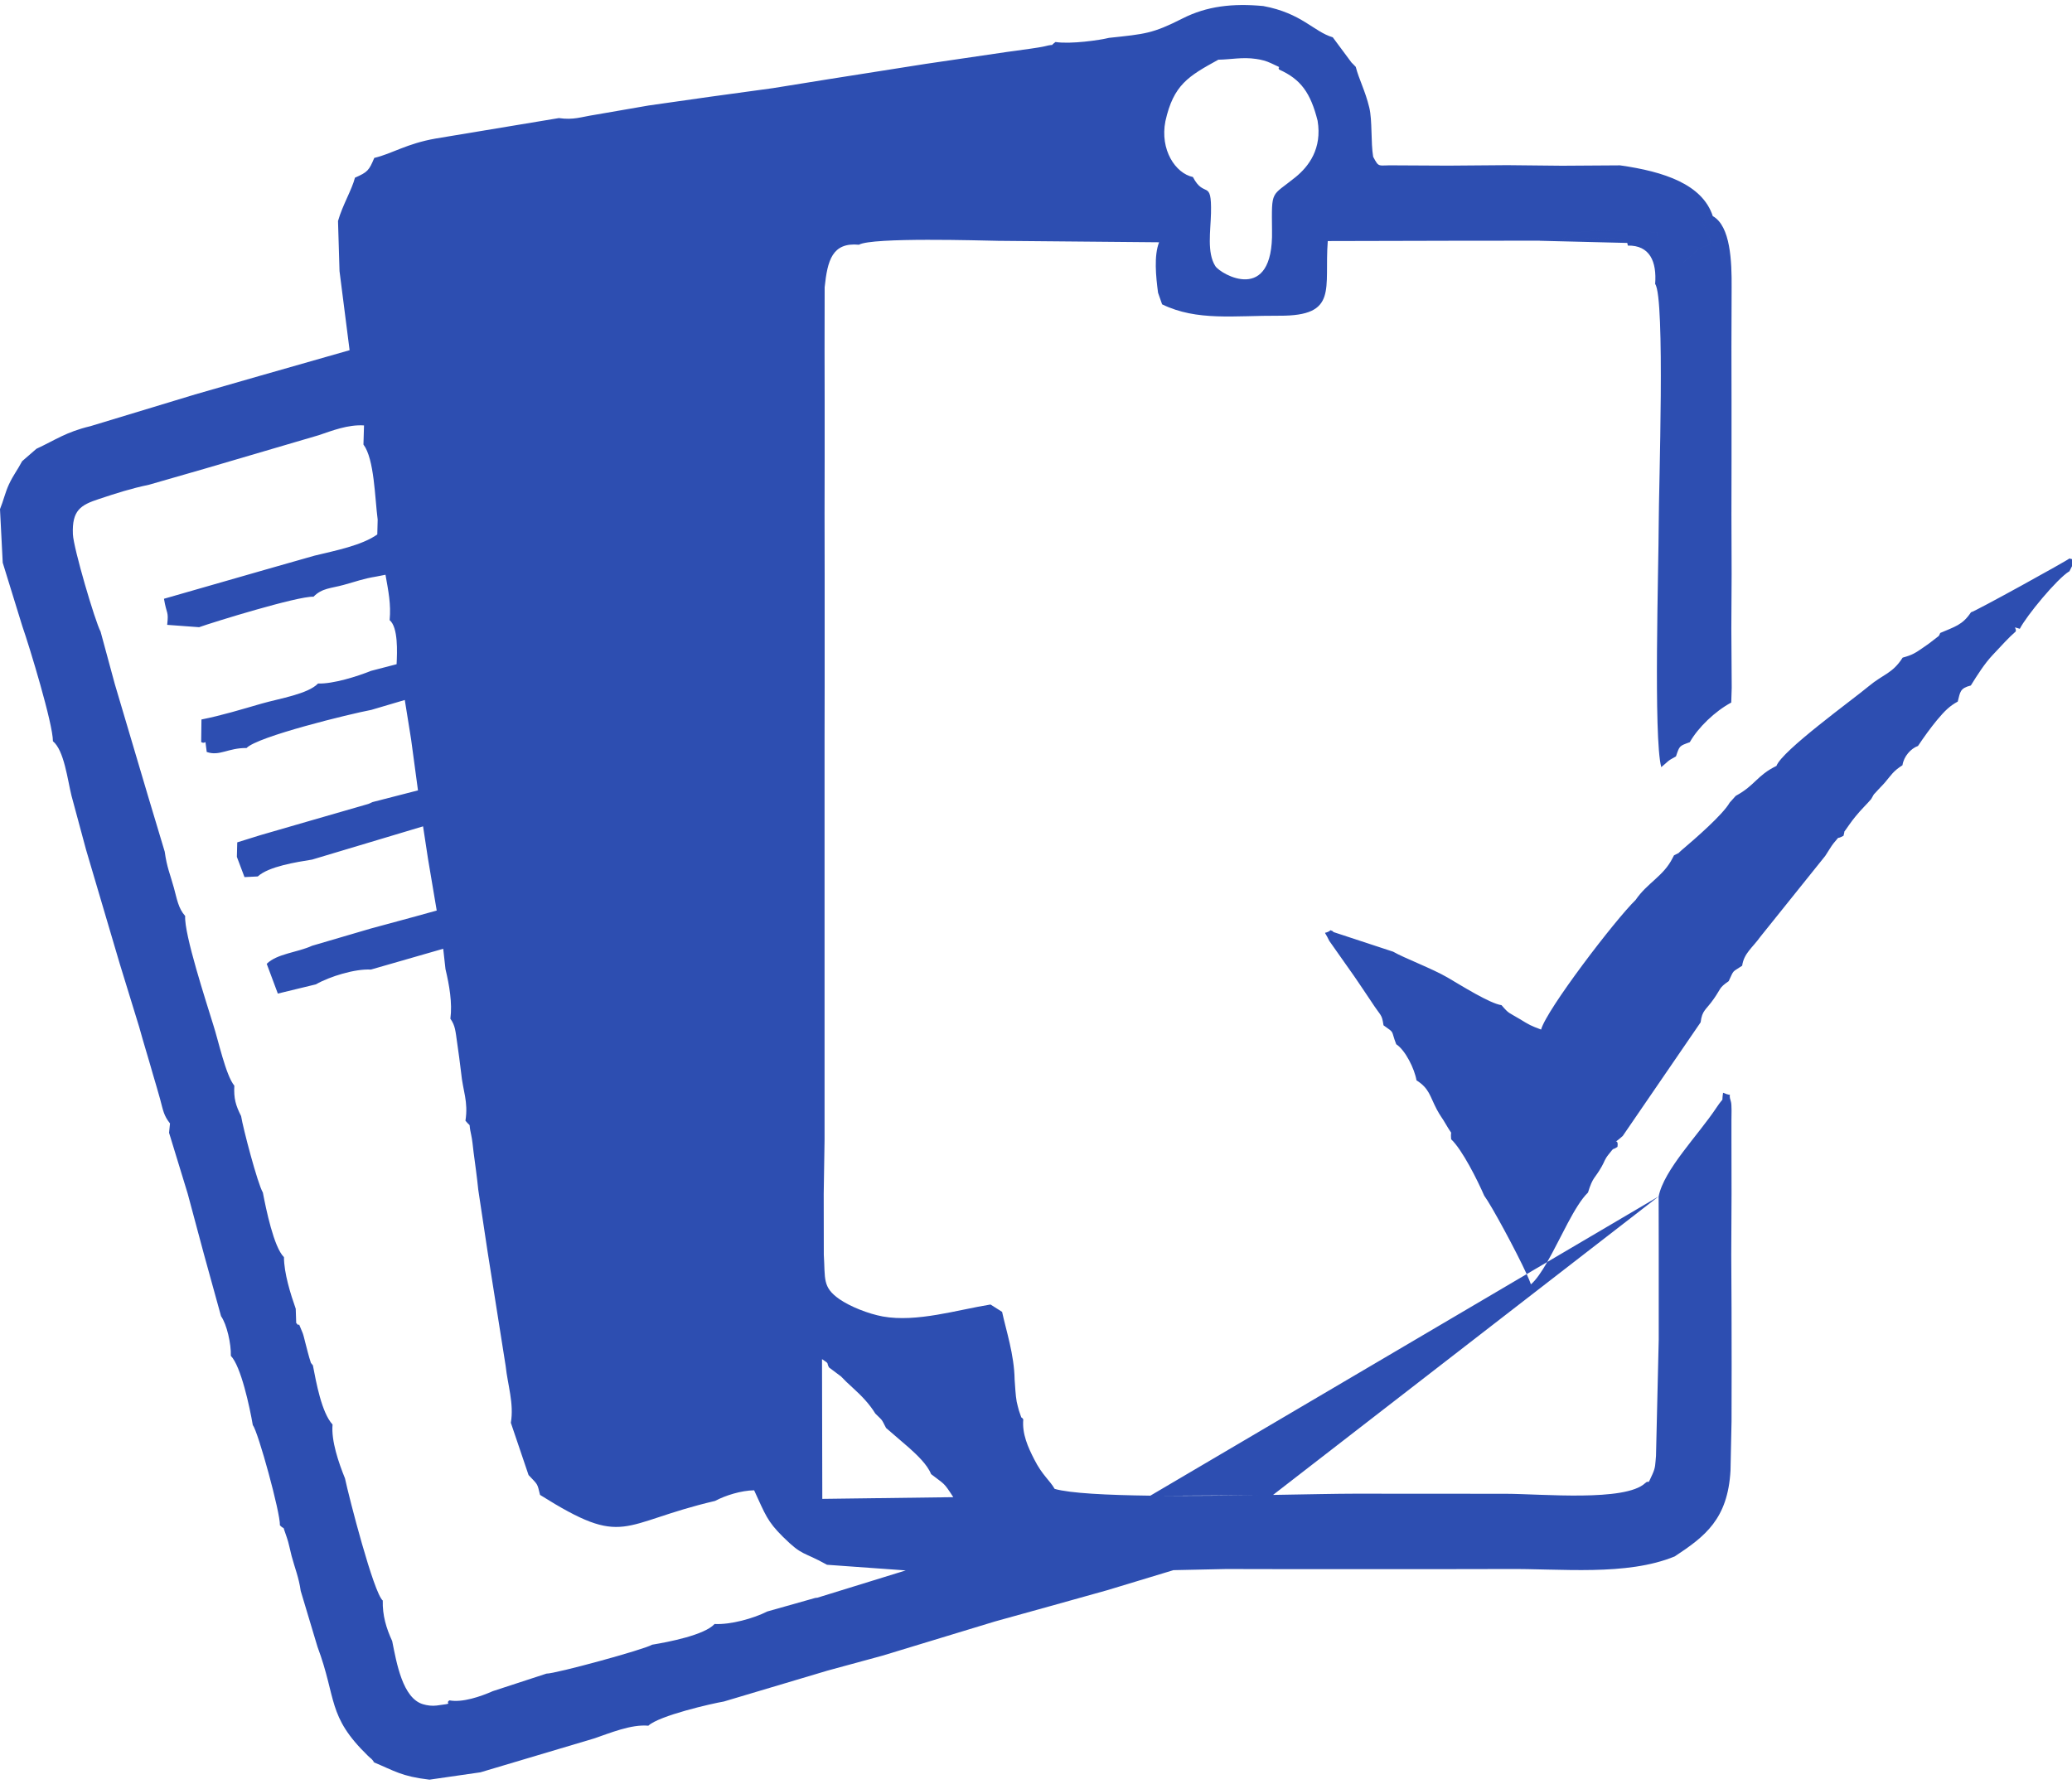 <svg xmlns="http://www.w3.org/2000/svg" xml:space="preserve" width="220" height="190" style="shape-rendering:geometricPrecision;text-rendering:geometricPrecision;image-rendering:optimizeQuality;fill-rule:evenodd;clip-rule:evenodd"><defs><style>.fil0{fill:#2d4eb1}</style></defs><g id="Слой_x0020_1"><path d="m-390.79-557.51 1.28.97c.51.52.59.61 1.22 1.18.99.91 1.78 1.73 2.41 2.75.85.85.59.48 1.14 1.53l2.47 2.13c.84.76 1.92 1.76 2.31 2.77 1.5 1.17 1.3.82 2.36 2.45l-13.91.18-.03-14.84c.86.57.44.34.75.88zm121.24-80.19c-.89 1.35-1.74 1.53-3.26 2.2-.21.45-.02.2-.75.78-.4.32-.54.41-.93.68-.97.68-1.27.88-2.31 1.15-1.07 1.7-2.07 1.77-3.57 3.02-1.77 1.48-9.23 6.87-9.82 8.48-2.1 1.02-2.24 2.04-4.32 3.18l-.65.71c-.73 1.29-3.69 3.87-5.12 5.07-.62.53.08.08-.8.55l-.14.26c-.96 1.96-2.69 2.65-3.93 4.47-2.19 2.12-9.46 11.64-10.04 13.76-1.15-.43-1.24-.48-2.27-1.11-1.18-.72-1.13-.54-1.92-1.48-1.27-.18-4.31-2.11-5.73-2.93-1.64-.96-4.57-2.04-5.79-2.75l-6.34-2.09c-.06-.14-.2-.11-.29-.18-.74.58-.78-.22-.14 1.12l2.66 3.79c.6.89 1.12 1.64 1.78 2.64 1.11 1.71 1.12 1.29 1.31 2.54 1.27.9.74.47 1.36 2.02.97.62 1.95 2.62 2.14 3.82 1.39.88 1.4 1.67 2.16 3.1.35.65.63.98.92 1.5.9 1.56.49.45.61 1.67 1.17 1.1 2.8 4.37 3.5 5.99.75 1 3.4 5.9 4.52 8.34.21.46.36.83.44 1.07.56-.48 1.14-1.33 1.72-2.35 1.44-2.51 2.93-6.03 4.34-7.4.53-1.71.7-1.42 1.46-2.76.31-.55.3-.75.73-1.29.71-.89.28-.36.94-.8.17-1.19-.79.06.56-1.16l8.27-12.06c.18-1.32.53-1.26 1.39-2.49.8-1.13.53-1.14 1.59-1.88.6-1.28.32-.9 1.43-1.65.2-1.32 1.07-1.87 1.96-3.1l6.86-8.56c.27-.4.67-1.09.89-1.34.85-.98.12-.28 1.05-.8.22-.81-.14-.05.6-1.15.2-.3.48-.66.69-.92.6-.73 1.27-1.37 1.65-1.82.5-.85.01-.17.75-1.01.14-.16.46-.46.76-.82.63-.73.82-1.12 1.81-1.76.14-.94.87-1.78 1.65-2.06.63-.93 1.31-1.89 2.02-2.74.84-.99 1.35-1.51 2.2-1.97.28-1.03.22-1.41 1.39-1.71.68-1.1 1.47-2.34 2.32-3.24.97-1.02 1.73-1.88 2.44-2.49.15-.39-.47-.56.44-.28.69-1.37 3.94-5.32 5.27-6.11l-.05.09c.89-1.85.93-1.16.06-1.46-.18.19-9.99 5.62-10.47 5.72zm-33.15 62.03V-560.47l-.29 12.37c-.09.93-.04 1.18-.37 1.94-.61 1.38-.27.49-.78.95-2.13 1.99-10.96 1.13-14.79 1.12-5.35-.01-10.7 0-16.05 0-1.87 0-5.03.06-8.67.12l40.95-31.7zm-42.59 31.73c-3.27.05-6.82.09-10.1.06l10.1-.06zm-11.39.05c-4.59-.05-8.51-.25-10.16-.71-.53-.95-1.31-1.45-2.17-3.14-.65-1.3-1.3-2.71-1.16-4.25-.34-.51-.02.34-.45-.92-.04-.11-.22-.82-.25-.96-.13-.72-.16-1.61-.21-2.34-.04-2.63-.91-5.21-1.34-7.2l-1.23-.78c-3.5.57-7.82 1.92-11.44 1.27-1.57-.28-3.5-1.06-4.61-1.85-1.8-1.27-1.48-2.14-1.65-4.71v-6.45l.08-5.76v-42.36l.01-5.76v-30.36l-.01-5.52.02-6.54c.3-2.84.79-4.77 3.63-4.51 1.39-.81 13.13-.44 14.54-.41l-.4-.01 17.73.16c-.56 1.42-.34 3.64-.1 5.36l.42 1.24c3.72 1.81 7.7 1.18 12.45 1.2 6.3.03 4.75-2.86 5.14-7.93l12.89-.03h-.4 10.03v.01l9.28.22c-1.03-.94-5.21-.32-6.88-.32.75-1.1 3.69-.92 5.33-1.03l4.7.23c.25 1.53.11.7 1.72 2.23l1.09.97c.12-.05.26-.34.31-.26l.78-.71c.07-.05.15-.14.21-.19 1.35-1.19 2.43.17.71-3.25 2.57 1.08 1.49.62 0 0 1.45-1.89-.93-.58 1.12-.52-1.11-3.37-5.17-4.73-9.86-5.38l-6.15.04-5.82-.07-6.29.05-5.7-.03c-1.75-.04-1.6.31-2.25-.9-.26-1.56-.08-3.84-.41-5.22-.43-1.79-1.09-2.99-1.43-4.34l-.23-.23c-.05-.05-.17-.16-.23-.22l-1.99-2.69c-2.02-.58-3.28-2.56-7.37-3.32-3.25-.3-5.99.01-8.6 1.33-3.16 1.6-3.94 1.64-7.79 2.05-.96.24-4.05.69-5.68.44-.77.58.18.12-1.16.47-.22.05-1.2.2-1.49.24-.91.14-1.61.24-2.53.35l-8.63 1.27-10.28 1.62-5.9.96-6.65.91-6.54.92-5.66.98c-1.59.25-2.31.58-3.88.36l-13.08 2.18c-3.13.55-4.59 1.59-6.53 2.05-.56 1.34-.71 1.51-2.05 2.1-.32 1.27-1.32 2.92-1.8 4.6l.16 5.32 1.07 8.41-9.56 2.72-6.85 1.97-11.1 3.37c-2.61.62-3.68 1.45-5.74 2.4l-1.52 1.33c-.53.99-.91 1.41-1.39 2.45-.42.89-.58 1.7-.96 2.64l.29 5.68 2.08 6.74c.78 2.24 3.26 10.4 3.25 12.22 1.2.97 1.56 4.09 1.97 5.78l1.55 5.75 3.59 12.13 2.06 6.69c.48 1.75.97 3.29 1.48 5.1.27.97.46 1.57.72 2.52.35 1.27.39 1.77 1.07 2.63l-.11.99 1.98 6.46 1.72 6.39 1.83 6.62c.61.88 1.08 2.97 1.03 4.21 1.08 1.1 2 5.41 2.33 7.35.57.72 2.94 9.36 2.88 10.66.66.65.14-.34.74 1.3.19.52.35 1.38.5 1.95.35 1.3.77 2.28.98 3.71l1.77 5.93c2.07 5.55 1.01 7.35 5.35 11.57.49.47.29.19.68.69l-.18-.05c2.38 1 3.07 1.55 6.04 1.9l5.41-.78 12.05-3.59c1.69-.57 3.95-1.52 5.78-1.36 1.15-1.07 6.73-2.35 8.02-2.57l11-3.28 5.85-1.59 11.94-3.62 5.91-1.65 6-1.68 7.03-2.12 5.61-.12h24.07l5.62-.01c5.87-.06 12.8.77 17.94-1.33 3.23-2.14 5.62-3.97 5.91-9.11l.11-5.27.01-5.84-.01-6.12-.02-5.69.03-6.5-.02-5.76.01-2.08c-.01-.42.04-1.61-.07-1.95-.4-1.2.44-.38-.83-.92-.18 1.25.2.22-.7 1.57-1.95 2.94-5.58 6.59-6.13 9.43l-53.98 31.78zm11.39-.05-.12.03.12-.03zm-102.08-18.29-.05-1.51c-.54-1.53-1.25-3.78-1.24-5.48-1.09-1.05-1.92-5.14-2.25-6.86-.56-.96-2.12-6.89-2.31-8.12-.58-1.14-.79-1.88-.72-3.22-.91-1.11-1.69-4.83-2.23-6.44-.75-2.46-3.1-9.65-2.98-11.59-.74-.81-.88-1.8-1.19-2.96-.42-1.51-.76-2.19-.99-3.87l-1.75-5.83-3.55-11.97-1.51-5.57c-.59-1.1-2.87-8.86-2.94-10.33-.11-2.56.82-3.11 2.78-3.76 1.84-.6 3.35-1.09 5.31-1.5l5.94-1.72 12.07-3.55c1.4-.47 3.11-1.14 4.81-1.04l-.06 2.03c1.16 1.54 1.22 5.69 1.51 7.97l-.03 1.58c-1.65 1.17-4.49 1.73-6.67 2.25l-5.08 1.46-10.91 3.12c.3 1.73.51 1.28.34 2.78l3.39.24c1.49-.52 10.47-3.31 12.15-3.24.9-.92 1.86-.88 3.19-1.24 1.37-.38 2.03-.66 3.48-.9l.97-.19c.31 1.77.6 3.13.44 4.82.93.77.8 3.38.75 4.68l-2.73.72c-1.42.57-4.04 1.39-5.61 1.34-1.09 1.12-4.06 1.58-5.98 2.13-2.16.61-4.28 1.27-6.41 1.68l-.03 2.4c.63.33.34-.66.6 1.06 1.35.48 2.25-.44 4.22-.43 1.16-1.21 10.97-3.61 13.25-4.04l3.55-1.06.67 4.18.74 5.42-4.83 1.24-.45.2-6.58 1.9-4.89 1.43-2.45.75-.03 1.55.8 2.15 1.41-.08c1.18-1.06 4.1-1.52 5.77-1.78l11.78-3.54.53 3.42.92 5.53-2.19.61-4.83 1.31-6.2 1.81c-1.58.72-3.72.83-4.83 1.92l1.18 3.17 4.04-.99c1.49-.85 4.19-1.67 5.84-1.56l7.69-2.22.23 2.17c.41 1.7.75 3.6.52 5.26.53.75.54 1.33.73 2.56.14.99.28 2.12.41 3.17.19 1.93.79 3.06.46 5.1.73.86.26-.05.62 1.52.1.48.18 1.29.25 1.81.16 1.28.36 2.7.5 4l.98 6.59 1.93 12.13c.2 2.02.89 3.98.54 6.03l1.88 5.55c1.02 1.09.91.83 1.23 2.12 9.08 5.7 8.37 3.02 18.58.64 1.13-.61 2.76-1.11 4.14-1.14 1.2 2.6 1.39 3.28 3.05 4.93 2.13 2.12 2.1 1.53 4.69 2.98l8.36.6-9.39 2.9-.21.02-5.1 1.45c-1.46.73-3.9 1.41-5.59 1.32-1.08 1.18-4.89 1.91-6.64 2.21-.8.5-10.27 3.08-11.21 3.06l-5.7 1.86c-1.3.58-3.24 1.24-4.61.98-.56.39.71.29-1.36.55-.48.06-.98.01-1.45-.13-2.16-.65-2.79-4.37-3.27-6.72-.62-1.35-1.04-2.73-1-4.3-.96-.81-3.58-10.94-4-12.97-.68-1.66-1.49-3.98-1.32-5.71-1.18-1.29-1.75-4.5-2.09-6.3l-.22-.26c-.26-.82-.39-1.43-.6-2.21-.06-.2-.2-.77-.27-.94-.76-1.85-.08-.34-.69-1.09zm92.3-127.63c.85-3.86 2.43-4.78 5.61-6.53 1.35-.02 2.55-.29 4.02-.08.56.08 1.07.21 1.57.45 1.46.69.6.22.87.68 2.3 1.03 3.33 2.46 4.08 5.43.49 2.96-.93 4.85-2.34 5.99-2.63 2.14-2.54 1.26-2.5 5.66.17 7.95-5.48 4.64-6.02 3.79-.91-1.43-.5-3.75-.46-5.62.08-3.72-.7-1.49-1.92-3.84-1.84-.38-3.51-2.88-2.91-5.93zm49.03 12.93.06.28c2.34-.04 3.08 1.7 2.9 4.08 1.09 1.44.38 21.83.38 25.4-.01 4.59-.57 22.86.28 25.92.82-.68.56-.61 1.55-1.15.4-1.14.36-1.09 1.47-1.5.89-1.56 2.67-3.29 4.4-4.22l.05-1.58-.03-6.28.02-5.77-.01-6.32.01-5.82-.01-6.24v-5.7l.01-6.38c.02-2.73-.11-6.51-1.99-7.57-2.05-.06.33-1.37-1.12.52 1.49.62 2.57 1.08 0 0 1.72 3.42.64 2.06-.71 3.25-.06.05-.14.14-.21.19l-.78.71c-.05-.08-.19.21-.31.26l-1.09-.97c-1.61-1.53-1.47-.7-1.72-2.23l-4.7-.23c-1.64.11-4.58-.07-5.33 1.03 1.67 0 5.85-.62 6.88.32zM88.02 145.22l1.28.96c.51.52.6.62 1.23 1.19.99.9 1.78 1.73 2.41 2.75.84.84.59.48 1.14 1.53l2.47 2.13c.84.76 1.91 1.76 2.31 2.77 1.49 1.16 1.3.82 2.36 2.45l-13.91.18-.03-14.84c.86.56.44.34.74.88zm121.25-80.19c-.89 1.35-1.74 1.53-3.26 2.19-.21.46-.03.2-.75.78-.4.32-.54.41-.94.69-.96.67-1.27.87-2.3 1.15-1.07 1.69-2.07 1.76-3.58 3.02-1.76 1.47-9.23 6.86-9.82 8.48-2.09 1.02-2.23 2.04-4.32 3.18l-.64.71c-.73 1.29-3.69 3.86-5.12 5.07-.62.53.08.07-.8.54l-.14.27c-.97 1.95-2.69 2.64-3.93 4.46-2.19 2.13-9.46 11.65-10.04 13.77-1.15-.43-1.24-.49-2.27-1.12-1.18-.71-1.13-.53-1.93-1.47-1.26-.18-4.31-2.11-5.72-2.93-1.64-.96-4.57-2.05-5.79-2.75l-6.35-2.09c-.05-.14-.2-.12-.29-.19-.73.58-.78-.22-.14 1.13l2.67 3.79c.6.89 1.12 1.64 1.78 2.64 1.11 1.71 1.11 1.28 1.31 2.54 1.27.9.74.46 1.35 2.01.97.63 1.95 2.62 2.15 3.83 1.38.88 1.4 1.66 2.16 3.1.34.65.63.98.92 1.5.9 1.55.49.45.6 1.66 1.18 1.11 2.81 4.37 3.51 5.99.75 1 3.4 5.9 4.52 8.35.2.45.36.82.44 1.07.56-.48 1.13-1.33 1.72-2.35 1.44-2.51 2.92-6.03 4.34-7.4.53-1.72.7-1.42 1.46-2.77.31-.54.3-.75.73-1.28.71-.89.27-.36.94-.8.17-1.19-.79.05.56-1.16l8.27-12.07c.17-1.31.53-1.25 1.39-2.48.8-1.13.52-1.15 1.59-1.89.6-1.28.32-.89 1.43-1.64.19-1.32 1.07-1.88 1.95-3.1l6.87-8.56c.27-.4.67-1.09.89-1.35.85-.98.12-.28 1.05-.79.22-.81-.14-.05.6-1.16.2-.3.48-.65.69-.91.59-.73 1.27-1.37 1.65-1.83.5-.84.01-.16.75-1 .14-.17.46-.46.76-.82.63-.74.81-1.13 1.81-1.77.14-.93.87-1.77 1.65-2.05.63-.94 1.31-1.89 2.02-2.75.83-.99 1.35-1.5 2.2-1.96.27-1.03.22-1.41 1.39-1.71.68-1.1 1.47-2.34 2.32-3.24.96-1.02 1.73-1.88 2.44-2.49.15-.4-.47-.57.44-.29.69-1.36 3.94-5.31 5.26-6.11l-.04.1c.89-1.85.92-1.16.05-1.46-.17.19-9.99 5.62-10.46 5.72zm-33.16 62.03.01 5.53v9.66l-.29 12.37c-.09.94-.04 1.19-.38 1.95-.61 1.38-.27.48-.77.94-2.13 1.99-10.96 1.14-14.8 1.13-5.34-.01-10.69 0-16.04-.01-1.87 0-5.03.07-8.67.13l40.94-31.7zm-42.58 31.73c-3.28.05-6.82.08-10.1.06l10.1-.06zm-11.39.05c-4.6-.06-8.51-.25-10.16-.72-.54-.94-1.31-1.44-2.17-3.14-.66-1.29-1.3-2.7-1.16-4.24-.34-.51-.02.34-.46-.93-.03-.11-.22-.81-.24-.95-.13-.72-.16-1.62-.22-2.35-.04-2.63-.9-5.2-1.33-7.19l-1.23-.78c-3.5.56-7.83 1.92-11.44 1.27-1.57-.29-3.5-1.07-4.62-1.85-1.8-1.27-1.48-2.14-1.64-4.71l-.01-6.45.09-5.77V78.68l.01-5.76V61.05l-.01-6.48.01-5.65v-6.37l-.01-5.51.01-6.54c.3-2.84.8-4.78 3.64-4.51 1.39-.81 13.13-.44 14.54-.42h-.4l17.73.16c-.56 1.42-.34 3.64-.11 5.36l.43 1.23c3.71 1.81 7.7 1.18 12.45 1.21 6.29.03 4.75-2.86 5.14-7.93l12.89-.03h-.4l10.02-.01.01.01 9.28.23c-1.04-.95-5.21-.33-6.88-.33.74-1.09 3.68-.91 5.33-1.02l4.7.22c.25 1.54.1.71 1.72 2.24l1.08.97c.13-.06.27-.35.32-.26l.78-.71c.06-.06.14-.14.21-.2 1.35-1.19 2.42.18.7-3.24 2.58 1.08 1.5.62 0 0 1.46-1.89-.93-.58 1.12-.52-1.1-3.37-5.16-4.73-9.85-5.39l-6.16.04-5.82-.06-6.29.05-5.69-.03c-1.75-.04-1.6.31-2.25-.91-.26-1.55-.08-3.84-.41-5.22-.43-1.79-1.09-2.98-1.44-4.33-.07-.08-.18-.18-.22-.23-.06-.05-.17-.16-.23-.23l-1.99-2.68c-2.02-.59-3.28-2.56-7.38-3.32-3.24-.3-5.98 0-8.59 1.33-3.16 1.6-3.94 1.64-7.79 2.05-.96.24-4.05.69-5.68.44-.77.58.17.12-1.16.46-.22.06-1.2.21-1.49.25-.91.13-1.61.23-2.53.35l-8.64 1.27-10.28 1.62-5.9.95-6.64.91-6.54.93-5.66.98c-1.6.25-2.31.58-3.89.36l-13.07 2.17c-3.13.55-4.59 1.6-6.53 2.06-.56 1.34-.71 1.51-2.05 2.1-.32 1.27-1.32 2.91-1.8 4.6l.16 5.32 1.07 8.4-9.56 2.73-6.85 1.97L9.6 45.26c-2.6.62-3.68 1.45-5.73 2.4l-1.52 1.32c-.53 1-.91 1.42-1.4 2.46-.41.89-.57 1.7-.95 2.63l.29 5.69 2.08 6.74c.78 2.23 3.26 10.4 3.25 12.22 1.19.97 1.55 4.08 1.97 5.78l1.55 5.75 3.58 12.12 2.06 6.7c.48 1.75.97 3.29 1.48 5.1.28.97.47 1.57.73 2.52.34 1.27.39 1.77 1.06 2.62l-.1.99 1.98 6.47 1.71 6.38 1.83 6.63c.62.87 1.08 2.96 1.04 4.21 1.07 1.1 2 5.41 2.33 7.35.57.72 2.94 9.35 2.88 10.65.66.66.14-.33.74 1.31.19.52.35 1.38.5 1.94.35 1.31.77 2.29.97 3.72l1.78 5.93c2.07 5.54 1 7.34 5.35 11.57.48.46.29.19.67.69l-.17-.05c2.38.99 3.06 1.55 6.04 1.9l5.41-.78 12.05-3.59c1.69-.57 3.95-1.53 5.78-1.36 1.14-1.07 6.72-2.35 8.02-2.57l11-3.28 5.84-1.59 11.94-3.63 5.91-1.64 6.01-1.68 7.03-2.13 5.61-.12 5.22.01h18.85l5.62-.01c5.87-.06 12.8.77 17.93-1.34 3.23-2.13 5.63-3.97 5.92-9.11l.11-5.26.01-5.84-.01-6.13-.03-5.68.03-6.51-.01-5.76v-2.07c0-.42.05-1.62-.06-1.95-.4-1.2.43-.39-.83-.93-.19 1.26.2.23-.7 1.58-1.95 2.94-5.58 6.59-6.14 9.43l-53.97 31.78zm11.39-.05-.12.02.12-.02zM31.45 140.5l-.05-1.51c-.54-1.53-1.25-3.79-1.25-5.48-1.08-1.05-1.91-5.14-2.24-6.86-.57-.96-2.12-6.9-2.31-8.12-.58-1.15-.79-1.88-.72-3.23-.91-1.1-1.7-4.82-2.23-6.44-.75-2.45-3.11-9.65-2.99-11.58-.73-.82-.87-1.8-1.19-2.97-.41-1.5-.75-2.18-.98-3.86l-1.75-5.83-3.55-11.97-1.51-5.57c-.59-1.1-2.88-8.87-2.94-10.34-.11-2.55.82-3.11 2.78-3.75 1.84-.61 3.35-1.1 5.3-1.51l5.94-1.71 12.08-3.55c1.39-.47 3.11-1.15 4.81-1.04l-.06 2.03c1.16 1.53 1.21 5.69 1.51 7.97l-.04 1.58c-1.65 1.17-4.48 1.72-6.66 2.25l-5.09 1.45-10.9 3.13c.29 1.73.51 1.27.34 2.77l3.39.25c1.48-.53 10.47-3.31 12.15-3.24.9-.92 1.85-.88 3.19-1.25 1.37-.37 2.02-.65 3.48-.89l.97-.19c.31 1.76.6 3.13.44 4.82.92.77.8 3.38.74 4.68l-2.73.71c-1.42.58-4.03 1.4-5.61 1.34-1.08 1.12-4.05 1.58-5.98 2.13-2.15.62-4.27 1.27-6.4 1.69l-.03 2.4c.63.33.34-.67.59 1.05 1.36.48 2.26-.44 4.23-.42 1.15-1.22 10.97-3.62 13.25-4.05l3.55-1.05.67 4.18.73 5.42-4.82 1.24-.45.2-6.58 1.9-4.9 1.42-2.44.76-.04 1.54.81 2.15 1.41-.07c1.17-1.07 4.1-1.52 5.77-1.79l11.78-3.53.52 3.42.93 5.52-2.2.61-4.83 1.31-6.2 1.82c-1.57.72-3.71.83-4.82 1.92l1.18 3.16 4.04-.98c1.49-.85 4.19-1.67 5.84-1.57l7.68-2.21.24 2.16c.41 1.71.74 3.61.52 5.27.53.74.54 1.33.72 2.56.15.99.29 2.11.42 3.17.18 1.93.78 3.05.46 5.1.72.86.26-.06.61 1.51.11.48.19 1.29.25 1.81.17 1.28.37 2.71.5 4.01l.99 6.58 1.92 12.14c.21 2.01.9 3.98.55 6.03l1.88 5.55c1.01 1.08.91.83 1.22 2.11 9.09 5.71 8.38 3.03 18.58.64 1.14-.6 2.76-1.1 4.15-1.13 1.2 2.6 1.39 3.28 3.05 4.93 2.13 2.11 2.1 1.53 4.69 2.98l8.36.6-9.39 2.9-.21.02-5.1 1.44c-1.46.74-3.9 1.42-5.6 1.33-1.07 1.18-4.89 1.91-6.63 2.2-.8.5-10.27 3.09-11.22 3.07l-5.69 1.86c-1.31.58-3.25 1.24-4.61.98-.57.39.71.29-1.36.55-.48.06-.98 0-1.45-.14-2.16-.64-2.8-4.36-3.27-6.71-.63-1.36-1.04-2.73-1-4.3-.97-.81-3.58-10.95-4.01-12.97-.67-1.66-1.48-3.99-1.32-5.72-1.17-1.28-1.74-4.49-2.09-6.29l-.21-.26c-.27-.82-.4-1.44-.61-2.21-.05-.21-.19-.78-.26-.95-.77-1.84-.09-.34-.69-1.08zm92.29-127.63c.86-3.87 2.44-4.78 5.62-6.53 1.35-.02 2.55-.3 4.02-.08.56.08 1.06.21 1.57.45 1.45.69.6.22.87.68 2.29 1.02 3.33 2.46 4.08 5.43.49 2.96-.93 4.84-2.34 5.99-2.63 2.13-2.54 1.26-2.5 5.66.17 7.95-5.48 4.64-6.02 3.79-.91-1.43-.5-3.75-.46-5.63.08-3.72-.7-1.48-1.92-3.83-1.85-.39-3.52-2.89-2.92-5.93zm49.04 12.93.06.28c2.34-.04 3.08 1.7 2.9 4.08 1.08 1.44.38 21.83.38 25.39-.01 4.6-.57 22.86.27 25.92.83-.68.56-.6 1.56-1.14.39-1.15.35-1.1 1.47-1.51.88-1.56 2.67-3.28 4.4-4.21l.05-1.58-.04-6.29.03-5.77-.02-6.31.01-5.82v-6.25l-.01-5.7.02-6.37c.02-2.74-.11-6.51-2-7.57-2.05-.06.34-1.37-1.12.52 1.5.62 2.58 1.08 0 0 1.72 3.42.65 2.05-.7 3.24-.07.06-.15.14-.21.2l-.78.71c-.05-.09-.19.2-.32.26l-1.08-.97c-1.62-1.53-1.47-.7-1.72-2.24l-4.7-.22c-1.65.11-4.59-.07-5.33 1.02 1.67 0 5.84-.62 6.88.33z" class="fil0"/></g></svg>